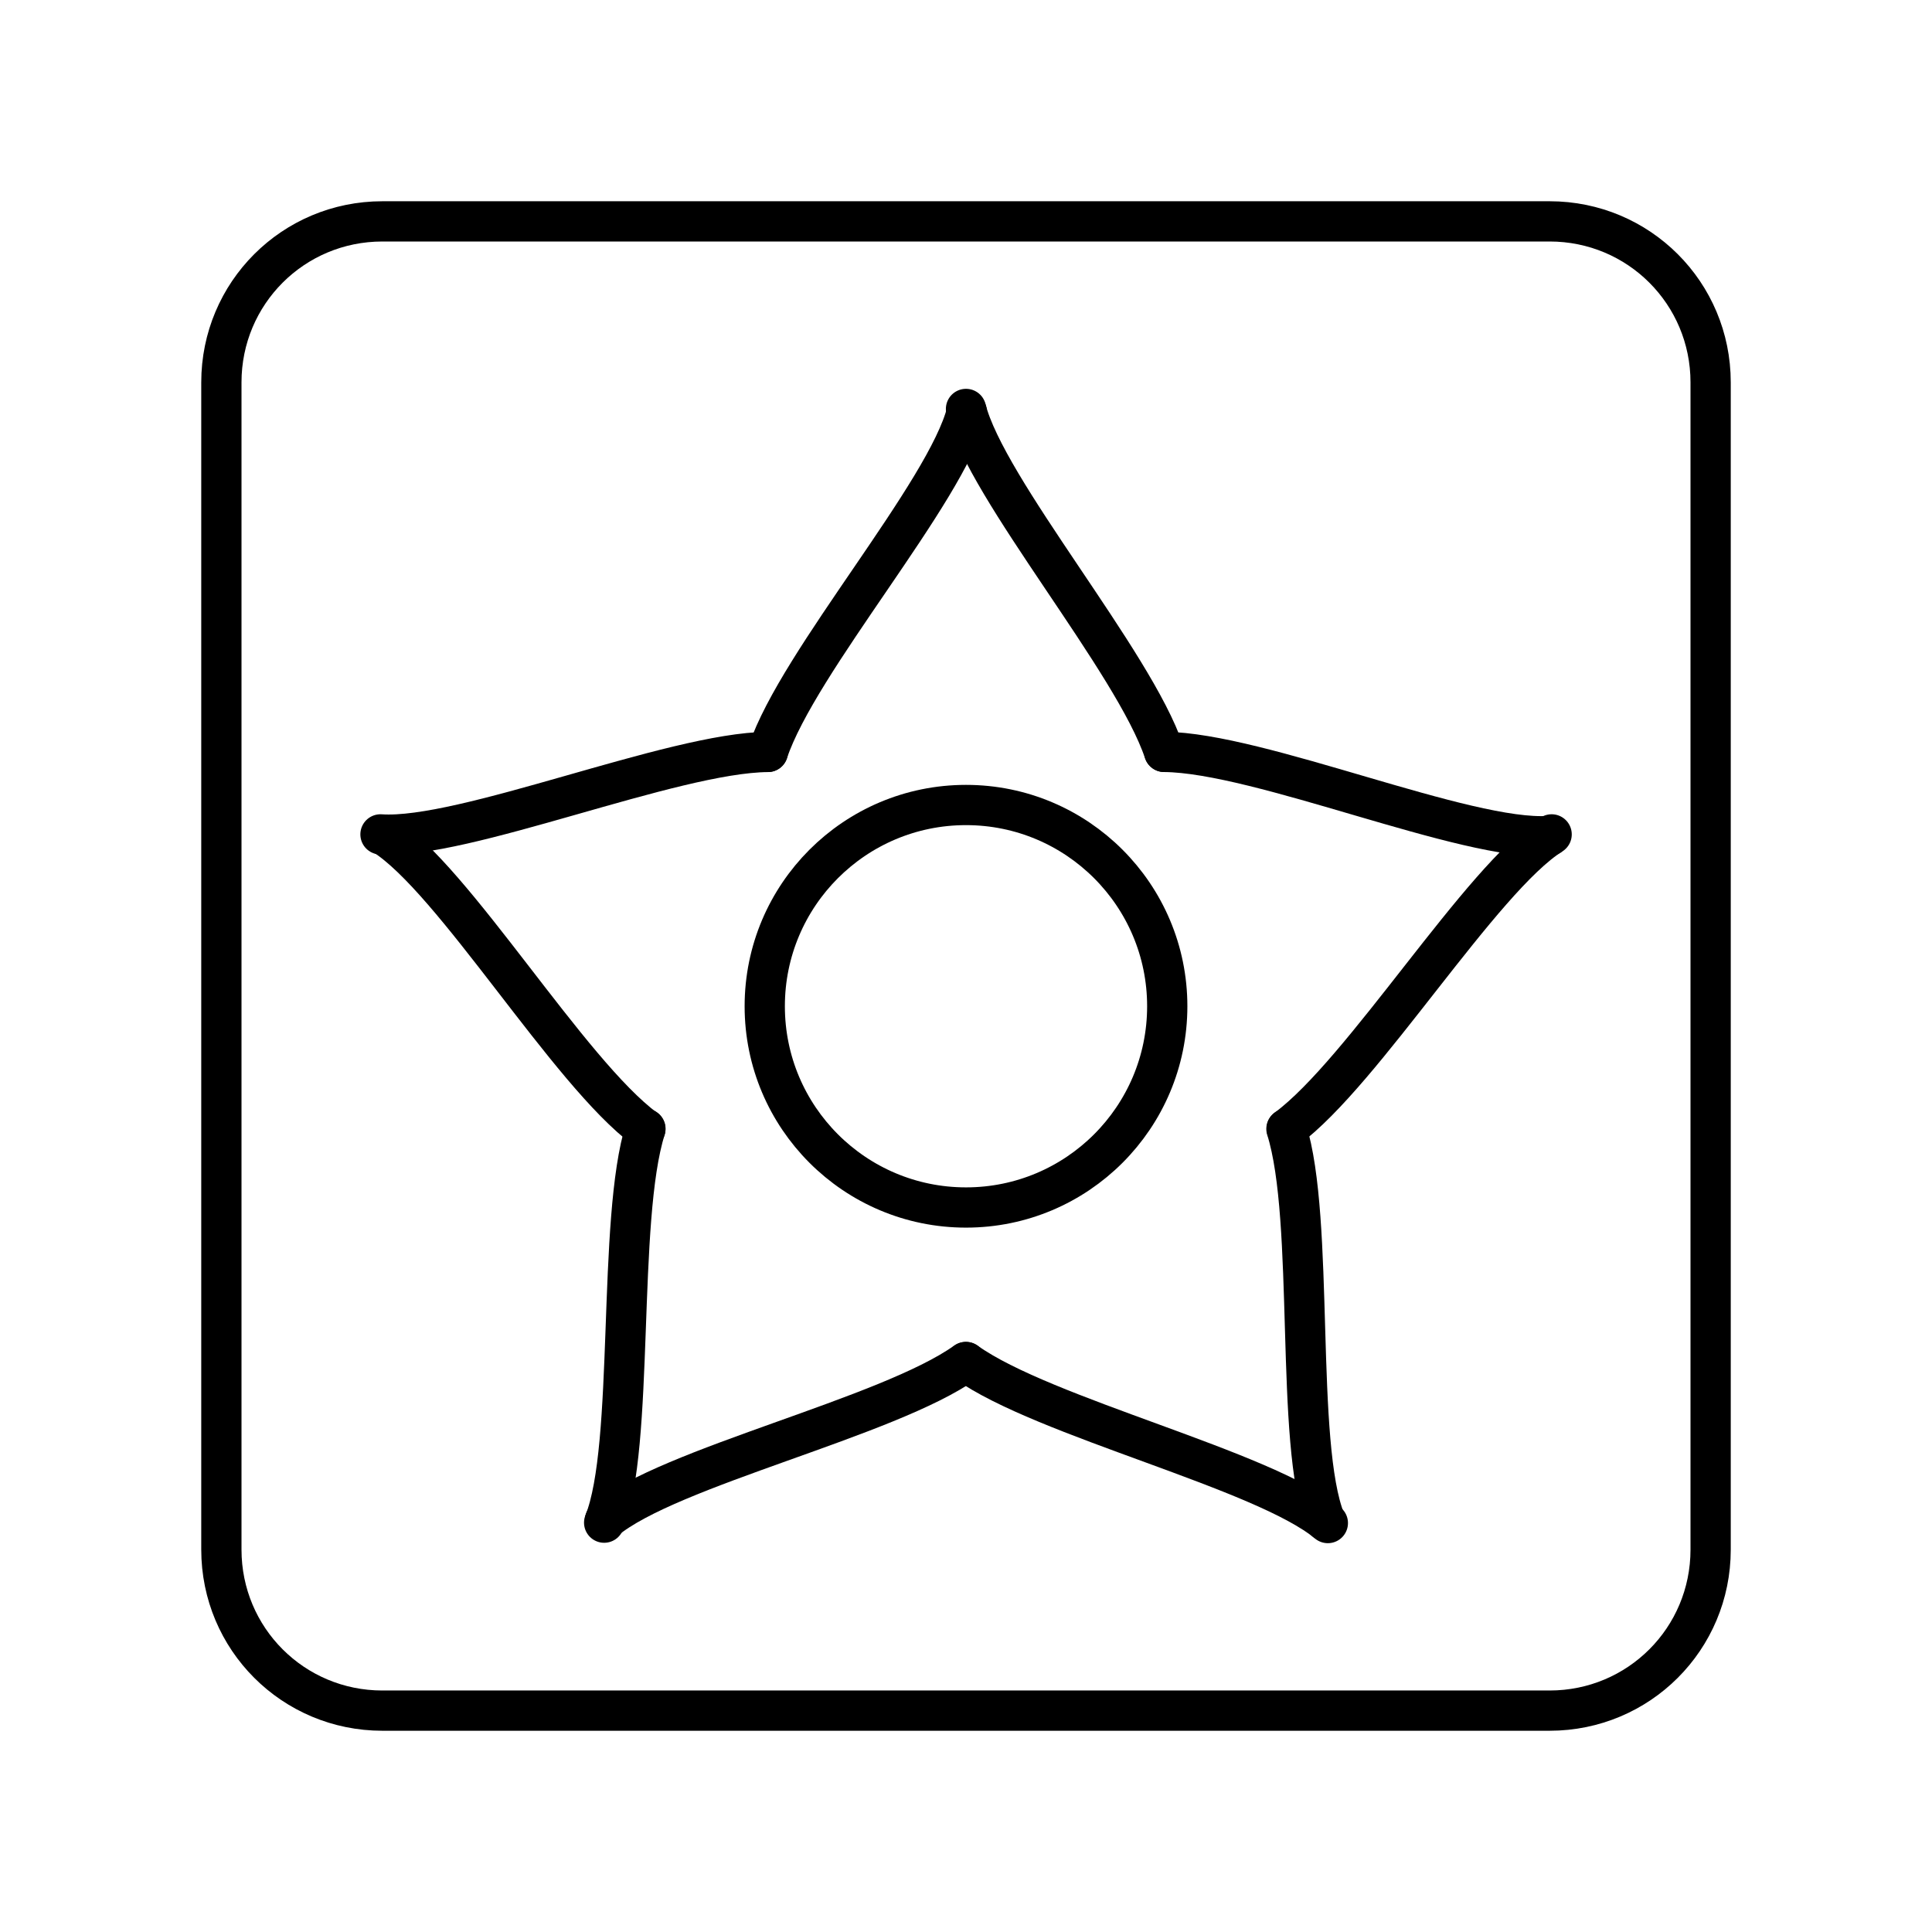 <?xml version="1.0" encoding="UTF-8"?><svg id="Layer_1" xmlns="http://www.w3.org/2000/svg" viewBox="0 0 48 48"><defs><style>.cls-1{fill:none;stroke:#000;stroke-linecap:round;stroke-linejoin:round;}</style></defs><path class="cls-1" d="M9.453,20.73c2.057.142,7.252-2.03,9.624-2.048"/><path class="cls-1" d="M9.523,20.74c1.748,1.094,4.602,5.904,6.51,7.313"/><path class="cls-1" d="M24,10.16c.5,2,4.172,6.27,4.922,8.52"/><path class="cls-1" d="M24.02,10.23c-.5,2-4.193,6.201-4.943,8.451"/><path class="cls-1" d="M38.55,20.73c-1.748,1.094-4.674,5.905-6.582,7.314"/><path class="cls-1" d="M38.49,20.77c-2.057.142-7.193-2.071-9.565-2.089"/><path class="cls-1" d="M32.99,37.84c-1.58-1.324-7.061-2.62-8.99-4"/><path class="cls-1" d="M32.93,37.79c-.771-1.912-.253-7.481-.969-9.743"/><path class="cls-1" d="M15.01,37.83c.771-1.912.31-7.525,1.026-9.786"/><path class="cls-1" d="M15.03,37.77c1.58-1.324,7.037-2.552,8.966-3.932"/><circle class="cls-1" cx="24" cy="25" r="5"/><path class="cls-1" d="M9.5,5.5h29c2.216,0,4,1.784,4,4v29c0,2.216-1.784,4-4,4H9.5c-2.216,0-4-1.784-4-4V9.5c0-2.216,1.784-4,4-4Z"/></svg>